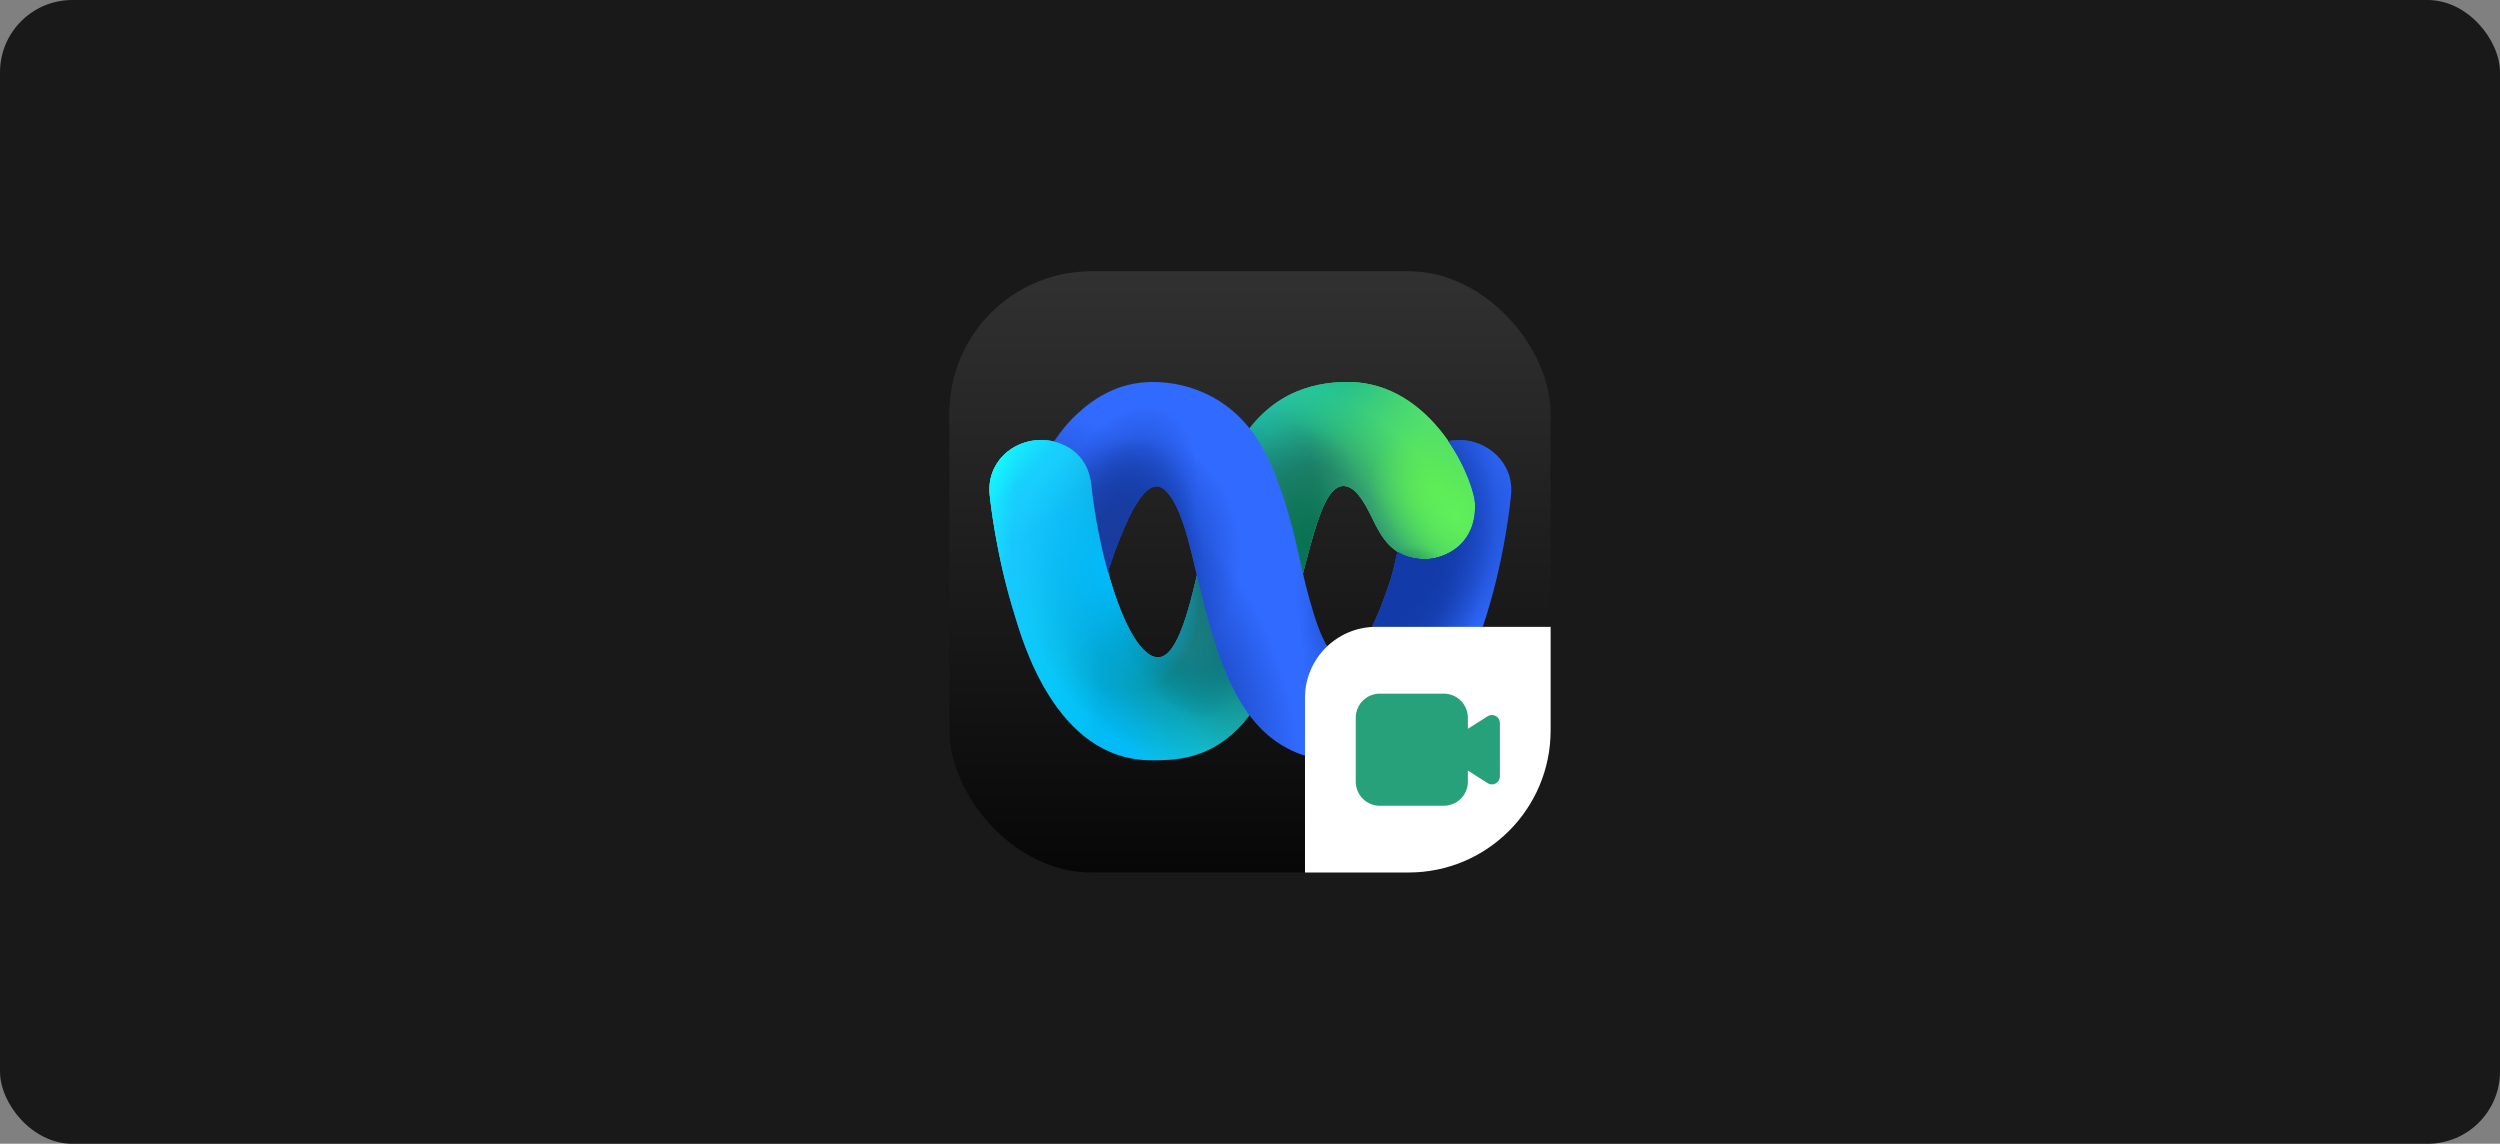 <svg width="553" height="253" viewBox="0 0 553 253" fill="none" xmlns="http://www.w3.org/2000/svg">
<rect x="0" y="0" width="553" height="253" fill="#808080" stroke="none"/>
<rect width="553" height="253" rx="16" fill="#191919"/>
<g clip-path="url(#clip0_713_4187)">
<rect x="210" y="60" width="133" height="133" rx="31.425" fill="url(#paint0_linear_713_4187)"/>
<g clip-path="url(#clip1_713_4187)">
<path d="M254.682 168.176C233.309 168.176 226.034 141.145 224.404 135.887C220.311 122.683 219.066 110.789 218.935 109.54C218.175 102.338 223.951 97.326 230.291 97.326C235.092 97.326 240.663 100.199 241.401 107.171C241.529 108.344 242.505 118.458 245.957 129.478C249.56 140.979 253.383 145.402 256.135 145.402C260.58 145.402 263.292 133.985 265.69 123.114C267.456 115.105 269.366 107.034 273.135 99.865C279.694 87.394 289.604 84.492 298.166 84.492C316.94 84.492 326.335 106.243 326.335 111.878C326.335 121.296 318.654 123.698 315.325 123.698C308.044 123.698 305.575 118.819 303.498 114.543C301.629 110.695 299.677 107.496 297.154 107.496C296.324 107.496 295.556 107.916 294.845 108.639C288.573 115.014 286.47 148.363 273.93 161.11C266.977 168.176 259.413 168.176 254.682 168.176Z" fill="url(#paint1_linear_713_4187)"/>
<path d="M254.682 168.176C233.309 168.176 226.034 141.145 224.404 135.887C220.311 122.683 219.066 110.789 218.935 109.54C218.175 102.338 223.951 97.326 230.291 97.326C235.092 97.326 240.663 100.199 241.401 107.171C241.529 108.344 242.505 118.458 245.957 129.478C249.56 140.979 253.383 145.402 256.135 145.402C260.58 145.402 263.292 133.985 265.69 123.114C267.456 115.105 269.366 107.034 273.135 99.865C279.694 87.394 289.604 84.492 298.166 84.492C316.94 84.492 326.335 106.243 326.335 111.878C326.335 121.296 318.654 123.698 315.325 123.698C308.044 123.698 305.575 118.819 303.498 114.543C301.629 110.695 299.677 107.496 297.154 107.496C296.324 107.496 295.556 107.916 294.845 108.639C288.573 115.014 286.47 148.363 273.93 161.11C266.977 168.176 259.413 168.176 254.682 168.176Z" fill="url(#paint2_radial_713_4187)"/>
<path d="M254.682 168.176C233.309 168.176 226.034 141.145 224.404 135.887C220.311 122.683 219.066 110.789 218.935 109.54C218.175 102.338 223.951 97.326 230.291 97.326C235.092 97.326 240.663 100.199 241.401 107.171C241.529 108.344 242.505 118.458 245.957 129.478C249.56 140.979 253.383 145.402 256.135 145.402C260.58 145.402 263.292 133.985 265.69 123.114C267.456 115.105 269.366 107.034 273.135 99.865C279.694 87.394 289.604 84.492 298.166 84.492C316.94 84.492 326.335 106.243 326.335 111.878C326.335 121.296 318.654 123.698 315.325 123.698C308.044 123.698 305.575 118.819 303.498 114.543C301.629 110.695 299.677 107.496 297.154 107.496C296.324 107.496 295.556 107.916 294.845 108.639C288.573 115.014 286.47 148.363 273.93 161.11C266.977 168.176 259.413 168.176 254.682 168.176Z" fill="url(#paint3_radial_713_4187)"/>
<path d="M254.682 168.176C233.309 168.176 226.034 141.145 224.404 135.887C220.311 122.683 219.066 110.789 218.935 109.54C218.175 102.338 223.951 97.326 230.291 97.326C235.092 97.326 240.663 100.199 241.401 107.171C241.529 108.344 242.505 118.458 245.957 129.478C249.56 140.979 253.383 145.402 256.135 145.402C260.58 145.402 263.292 133.985 265.69 123.114C267.456 115.105 269.366 107.034 273.135 99.865C279.694 87.394 289.604 84.492 298.166 84.492C316.94 84.492 326.335 106.243 326.335 111.878C326.335 121.296 318.654 123.698 315.325 123.698C308.044 123.698 305.575 118.819 303.498 114.543C301.629 110.695 299.677 107.496 297.154 107.496C296.324 107.496 295.556 107.916 294.845 108.639C288.573 115.014 286.47 148.363 273.93 161.11C266.977 168.176 259.413 168.176 254.682 168.176Z" fill="url(#paint4_radial_713_4187)"/>
<path d="M254.682 168.176C233.309 168.176 226.034 141.145 224.404 135.887C220.311 122.683 219.066 110.789 218.935 109.54C218.175 102.338 223.951 97.326 230.291 97.326C235.092 97.326 240.663 100.199 241.401 107.171C241.529 108.344 242.505 118.458 245.957 129.478C249.56 140.979 253.383 145.402 256.135 145.402C260.58 145.402 263.292 133.985 265.69 123.114C267.456 115.105 269.366 107.034 273.135 99.865C279.694 87.394 289.604 84.492 298.166 84.492C316.94 84.492 326.335 106.243 326.335 111.878C326.335 121.296 318.654 123.698 315.325 123.698C308.044 123.698 305.575 118.819 303.498 114.543C301.629 110.695 299.677 107.496 297.154 107.496C296.324 107.496 295.556 107.916 294.845 108.639C288.573 115.014 286.47 148.363 273.93 161.11C266.977 168.176 259.413 168.176 254.682 168.176Z" fill="url(#paint5_radial_713_4187)"/>
<path d="M254.682 168.176C233.309 168.176 226.034 141.145 224.404 135.887C220.311 122.683 219.066 110.789 218.935 109.54C218.175 102.338 223.951 97.326 230.291 97.326C235.092 97.326 240.663 100.199 241.401 107.171C241.529 108.344 242.505 118.458 245.957 129.478C249.56 140.979 253.383 145.402 256.135 145.402C260.58 145.402 263.292 133.985 265.69 123.114C267.456 115.105 269.366 107.034 273.135 99.865C279.694 87.394 289.604 84.492 298.166 84.492C316.94 84.492 326.335 106.243 326.335 111.878C326.335 121.296 318.654 123.698 315.325 123.698C308.044 123.698 305.575 118.819 303.498 114.543C301.629 110.695 299.677 107.496 297.154 107.496C296.324 107.496 295.556 107.916 294.845 108.639C288.573 115.014 286.47 148.363 273.93 161.11C266.977 168.176 259.413 168.176 254.682 168.176Z" fill="url(#paint6_radial_713_4187)"/>
<path d="M254.682 168.176C233.309 168.176 226.034 141.145 224.404 135.887C220.311 122.683 219.066 110.789 218.935 109.54C218.175 102.338 223.951 97.326 230.291 97.326C235.092 97.326 240.663 100.199 241.401 107.171C241.529 108.344 242.505 118.458 245.957 129.478C249.56 140.979 253.383 145.402 256.135 145.402C260.58 145.402 263.292 133.985 265.69 123.114C267.456 115.105 269.366 107.034 273.135 99.865C279.694 87.394 289.604 84.492 298.166 84.492C316.94 84.492 326.335 106.243 326.335 111.878C326.335 121.296 318.654 123.698 315.325 123.698C308.044 123.698 305.575 118.819 303.498 114.543C301.629 110.695 299.677 107.496 297.154 107.496C296.324 107.496 295.556 107.916 294.845 108.639C288.573 115.014 286.47 148.363 273.93 161.11C266.977 168.176 259.413 168.176 254.682 168.176Z" fill="url(#paint7_radial_713_4187)"/>
<path d="M254.682 168.176C233.309 168.176 226.034 141.145 224.404 135.887C220.311 122.683 219.066 110.789 218.935 109.54C218.175 102.338 223.951 97.326 230.291 97.326C235.092 97.326 240.663 100.199 241.401 107.171C241.529 108.344 242.505 118.458 245.957 129.478C249.56 140.979 253.383 145.402 256.135 145.402C260.58 145.402 263.292 133.985 265.69 123.114C267.456 115.105 269.366 107.034 273.135 99.865C279.694 87.394 289.604 84.492 298.166 84.492C316.94 84.492 326.335 106.243 326.335 111.878C326.335 121.296 318.654 123.698 315.325 123.698C308.044 123.698 305.575 118.819 303.498 114.543C301.629 110.695 299.677 107.496 297.154 107.496C296.324 107.496 295.556 107.916 294.845 108.639C288.573 115.014 286.47 148.363 273.93 161.11C266.977 168.176 259.413 168.176 254.682 168.176Z" fill="url(#paint8_linear_713_4187)"/>
<path d="M254.682 168.176C233.309 168.176 226.034 141.145 224.404 135.887C220.311 122.683 219.066 110.789 218.935 109.54C218.175 102.338 223.951 97.326 230.291 97.326C235.092 97.326 240.663 100.199 241.401 107.171C241.529 108.344 242.505 118.458 245.957 129.478C249.56 140.979 253.383 145.402 256.135 145.402C260.58 145.402 263.292 133.985 265.69 123.114C267.456 115.105 269.366 107.034 273.135 99.865C279.694 87.394 289.604 84.492 298.166 84.492C316.94 84.492 326.335 106.243 326.335 111.878C326.335 121.296 318.654 123.698 315.325 123.698C308.044 123.698 305.575 118.819 303.498 114.543C301.629 110.695 299.677 107.496 297.154 107.496C296.324 107.496 295.556 107.916 294.845 108.639C288.573 115.014 286.47 148.363 273.93 161.11C266.977 168.176 259.413 168.176 254.682 168.176Z" fill="url(#paint9_radial_713_4187)"/>
<path d="M298.167 84.492C289.606 84.492 279.695 87.394 273.137 99.865C269.367 107.034 267.458 115.105 265.691 123.114C265.11 125.75 264.51 128.417 263.872 130.946V167.183C267.111 166.267 270.592 164.503 273.931 161.11C286.471 148.363 288.575 115.014 294.847 108.639C295.557 107.916 296.326 107.496 297.155 107.496C299.678 107.496 301.63 110.695 303.499 114.543C305.577 118.819 308.045 123.698 315.327 123.698C318.656 123.698 326.337 121.296 326.337 111.878C326.337 106.243 316.941 84.492 298.167 84.492Z" fill="url(#paint10_radial_713_4187)"/>
<path d="M254.682 168.176C233.309 168.176 226.034 141.145 224.404 135.887C220.311 122.683 219.066 110.789 218.935 109.54C218.175 102.338 223.951 97.326 230.291 97.326C235.092 97.326 240.663 100.199 241.401 107.171C241.529 108.344 242.505 118.458 245.957 129.478C249.56 140.979 253.383 145.402 256.135 145.402C260.58 145.402 263.292 133.985 265.69 123.114C267.456 115.105 269.366 107.034 273.135 99.865C279.694 87.394 289.604 84.492 298.166 84.492C316.94 84.492 326.335 106.243 326.335 111.878C326.335 121.296 318.654 123.698 315.325 123.698C308.044 123.698 305.575 118.819 303.498 114.543C301.629 110.695 299.677 107.496 297.154 107.496C296.324 107.496 295.556 107.916 294.845 108.639C288.573 115.014 286.47 148.363 273.93 161.11C266.977 168.176 259.413 168.176 254.682 168.176Z" fill="url(#paint11_radial_713_4187)"/>
<path d="M254.682 168.176C233.309 168.176 226.034 141.145 224.404 135.887C220.311 122.683 219.066 110.789 218.935 109.54C218.175 102.338 223.951 97.326 230.291 97.326C235.092 97.326 240.663 100.199 241.401 107.171C241.529 108.344 242.505 118.458 245.957 129.478C249.56 140.979 253.383 145.402 256.135 145.402C260.58 145.402 263.292 133.985 265.69 123.114C267.456 115.105 269.366 107.034 273.135 99.865C279.694 87.394 289.604 84.492 298.166 84.492C316.94 84.492 326.335 106.243 326.335 111.878C326.335 121.296 318.654 123.698 315.325 123.698C308.044 123.698 305.575 118.819 303.498 114.543C301.629 110.695 299.677 107.496 297.154 107.496C296.324 107.496 295.556 107.916 294.845 108.639C288.573 115.014 286.47 148.363 273.93 161.11C266.977 168.176 259.413 168.176 254.682 168.176Z" fill="url(#paint12_radial_713_4187)"/>
<path d="M254.682 168.176C233.309 168.176 226.034 141.145 224.404 135.887C220.311 122.683 219.066 110.789 218.935 109.54C218.175 102.338 223.951 97.326 230.291 97.326C235.092 97.326 240.663 100.199 241.401 107.171C241.529 108.344 242.505 118.458 245.957 129.478C249.56 140.979 253.383 145.402 256.135 145.402C260.58 145.402 263.292 133.985 265.69 123.114C267.456 115.105 269.366 107.034 273.135 99.865C279.694 87.394 289.604 84.492 298.166 84.492C316.94 84.492 326.335 106.243 326.335 111.878C326.335 121.296 318.654 123.698 315.325 123.698C308.044 123.698 305.575 118.819 303.498 114.543C301.629 110.695 299.677 107.496 297.154 107.496C296.324 107.496 295.556 107.916 294.845 108.639C288.573 115.014 286.47 148.363 273.93 161.11C266.977 168.176 259.413 168.176 254.682 168.176Z" fill="url(#paint13_radial_713_4187)"/>
<path d="M254.682 168.176C233.309 168.176 226.034 141.145 224.404 135.887C220.311 122.683 219.066 110.789 218.935 109.54C218.175 102.338 223.951 97.326 230.291 97.326C235.092 97.326 240.663 100.199 241.401 107.171C241.529 108.344 242.505 118.458 245.957 129.478C249.56 140.979 253.383 145.402 256.135 145.402C260.58 145.402 263.292 133.985 265.69 123.114C267.456 115.105 269.366 107.034 273.135 99.865C279.694 87.394 289.604 84.492 298.166 84.492C316.94 84.492 326.335 106.243 326.335 111.878C326.335 121.296 318.654 123.698 315.325 123.698C308.044 123.698 305.575 118.819 303.498 114.543C301.629 110.695 299.677 107.496 297.154 107.496C296.324 107.496 295.556 107.916 294.845 108.639C288.573 115.014 286.47 148.363 273.93 161.11C266.977 168.176 259.413 168.176 254.682 168.176Z" fill="url(#paint14_radial_713_4187)"/>
<path d="M254.682 168.176C233.309 168.176 226.034 141.145 224.404 135.887C220.311 122.683 219.066 110.789 218.935 109.54C218.175 102.338 223.951 97.326 230.291 97.326C235.092 97.326 240.663 100.199 241.401 107.171C241.529 108.344 242.505 118.458 245.957 129.478C249.56 140.979 253.383 145.402 256.135 145.402C260.58 145.402 263.292 133.985 265.69 123.114C267.456 115.105 269.366 107.034 273.135 99.865C279.694 87.394 289.604 84.492 298.166 84.492C316.94 84.492 326.335 106.243 326.335 111.878C326.335 121.296 318.654 123.698 315.325 123.698C308.044 123.698 305.575 118.819 303.498 114.543C301.629 110.695 299.677 107.496 297.154 107.496C296.324 107.496 295.556 107.916 294.845 108.639C288.573 115.014 286.47 148.363 273.93 161.11C266.977 168.176 259.413 168.176 254.682 168.176Z" fill="url(#paint15_radial_713_4187)"/>
<path d="M322.874 97.326C322.028 97.326 321.176 97.406 320.342 97.57C324.31 103.292 326.296 109.287 326.296 111.877C326.296 121.295 318.614 123.697 315.285 123.697C312.687 123.697 310.702 123.076 309.129 122.083C309.114 122.142 309.1 122.2 309.085 122.259C308.617 124.128 308.248 126.174 307.609 128.165C306.38 131.992 304.722 136.365 302.951 139.748C301.043 143.395 299.154 145.529 296.902 145.417C294.341 145.29 292.264 141.989 289.683 132.659C288.851 129.651 288.08 126.353 287.366 123.114C285.595 115.081 283.42 107.004 279.702 99.865C273.629 88.207 263.27 84.492 254.999 84.492C247.329 84.492 241.599 88.123 237.097 92.698C235.853 93.963 234.494 95.666 233.129 97.668C237.056 98.614 240.768 101.569 241.361 107.171C241.478 108.238 242.297 116.721 245.05 126.55C245.84 124.086 246.992 120.436 249.667 114.543C250.978 111.843 252.162 110.064 253.229 108.979C254.209 107.983 255.09 107.572 255.884 107.572C256.741 107.572 259.664 108.356 262.51 118.344C266.04 130.729 268.667 150.44 278.675 160.905C283.09 165.522 289.267 168.509 297.829 168.509C305.341 168.509 311.604 165.2 316.069 160.598C323.412 153.03 327.435 140.517 328.87 135.887C332.953 122.714 334.097 110.801 334.23 109.54C334.99 102.338 328.923 97.326 322.874 97.326Z" fill="#316AFF"/>
<path d="M322.874 97.326C322.028 97.326 321.176 97.406 320.342 97.57C324.31 103.292 326.296 109.287 326.296 111.877C326.296 121.295 318.614 123.697 315.285 123.697C312.687 123.697 310.702 123.076 309.129 122.083C309.114 122.142 309.1 122.2 309.085 122.259C308.617 124.128 308.248 126.174 307.609 128.165C306.38 131.992 304.722 136.365 302.951 139.748C301.043 143.395 299.154 145.529 296.902 145.417C294.341 145.29 292.264 141.989 289.683 132.659C288.851 129.651 288.08 126.353 287.366 123.114C285.595 115.081 283.42 107.004 279.702 99.865C273.629 88.207 263.27 84.492 254.999 84.492C247.329 84.492 241.599 88.123 237.097 92.698C235.853 93.963 234.494 95.666 233.129 97.668C237.056 98.614 240.768 101.569 241.361 107.171C241.478 108.238 242.297 116.721 245.05 126.55C245.84 124.086 246.992 120.436 249.667 114.543C250.978 111.843 252.162 110.064 253.229 108.979C254.209 107.983 255.09 107.572 255.884 107.572C256.741 107.572 259.664 108.356 262.51 118.344C266.04 130.729 268.667 150.44 278.675 160.905C283.09 165.522 289.267 168.509 297.829 168.509C305.341 168.509 311.604 165.2 316.069 160.598C323.412 153.03 327.435 140.517 328.87 135.887C332.953 122.714 334.097 110.801 334.23 109.54C334.99 102.338 328.923 97.326 322.874 97.326Z" fill="url(#paint16_radial_713_4187)"/>
<path d="M322.874 97.326C322.028 97.326 321.176 97.406 320.342 97.57C324.31 103.292 326.296 109.287 326.296 111.877C326.296 121.295 318.614 123.697 315.285 123.697C312.687 123.697 310.702 123.076 309.129 122.083C309.114 122.142 309.1 122.2 309.085 122.259C308.617 124.128 308.248 126.174 307.609 128.165C306.38 131.992 304.722 136.365 302.951 139.748C301.043 143.395 299.154 145.529 296.902 145.417C294.341 145.29 292.264 141.989 289.683 132.659C288.851 129.651 288.08 126.353 287.366 123.114C285.595 115.081 283.42 107.004 279.702 99.865C273.629 88.207 263.27 84.492 254.999 84.492C247.329 84.492 241.599 88.123 237.097 92.698C235.853 93.963 234.494 95.666 233.129 97.668C237.056 98.614 240.768 101.569 241.361 107.171C241.478 108.238 242.297 116.721 245.05 126.55C245.84 124.086 246.992 120.436 249.667 114.543C250.978 111.843 252.162 110.064 253.229 108.979C254.209 107.983 255.09 107.572 255.884 107.572C256.741 107.572 259.664 108.356 262.51 118.344C266.04 130.729 268.667 150.44 278.675 160.905C283.09 165.522 289.267 168.509 297.829 168.509C305.341 168.509 311.604 165.2 316.069 160.598C323.412 153.03 327.435 140.517 328.87 135.887C332.953 122.714 334.097 110.801 334.23 109.54C334.99 102.338 328.923 97.326 322.874 97.326Z" fill="url(#paint17_radial_713_4187)"/>
<path d="M322.874 97.326C322.028 97.326 321.176 97.406 320.342 97.57C324.31 103.292 326.296 109.287 326.296 111.877C326.296 121.295 318.614 123.697 315.285 123.697C312.687 123.697 310.702 123.076 309.129 122.083C309.114 122.142 309.1 122.2 309.085 122.259C308.617 124.128 308.248 126.174 307.609 128.165C306.38 131.992 304.722 136.365 302.951 139.748C301.043 143.395 299.154 145.529 296.902 145.417C294.341 145.29 292.264 141.989 289.683 132.659C288.851 129.651 288.08 126.353 287.366 123.114C285.595 115.081 283.42 107.004 279.702 99.865C273.629 88.207 263.27 84.492 254.999 84.492C247.329 84.492 241.599 88.123 237.097 92.698C235.853 93.963 234.494 95.666 233.129 97.668C237.056 98.614 240.768 101.569 241.361 107.171C241.478 108.238 242.297 116.721 245.05 126.55C245.84 124.086 246.992 120.436 249.667 114.543C250.978 111.843 252.162 110.064 253.229 108.979C254.209 107.983 255.09 107.572 255.884 107.572C256.741 107.572 259.664 108.356 262.51 118.344C266.04 130.729 268.667 150.44 278.675 160.905C283.09 165.522 289.267 168.509 297.829 168.509C305.341 168.509 311.604 165.2 316.069 160.598C323.412 153.03 327.435 140.517 328.87 135.887C332.953 122.714 334.097 110.801 334.23 109.54C334.99 102.338 328.923 97.326 322.874 97.326Z" fill="url(#paint18_radial_713_4187)"/>
<path d="M322.874 97.326C322.028 97.326 321.176 97.406 320.342 97.57C324.31 103.292 326.296 109.287 326.296 111.877C326.296 121.295 318.614 123.697 315.285 123.697C312.687 123.697 310.702 123.076 309.129 122.083C309.114 122.142 309.1 122.2 309.085 122.259C308.617 124.128 308.248 126.174 307.609 128.165C306.38 131.992 304.722 136.365 302.951 139.748C301.043 143.395 299.154 145.529 296.902 145.417C294.341 145.29 292.264 141.989 289.683 132.659C288.851 129.651 288.08 126.353 287.366 123.114C285.595 115.081 283.42 107.004 279.702 99.865C273.629 88.207 263.27 84.492 254.999 84.492C247.329 84.492 241.599 88.123 237.097 92.698C235.853 93.963 234.494 95.666 233.129 97.668C237.056 98.614 240.768 101.569 241.361 107.171C241.478 108.238 242.297 116.721 245.05 126.55C245.84 124.086 246.992 120.436 249.667 114.543C250.978 111.843 252.162 110.064 253.229 108.979C254.209 107.983 255.09 107.572 255.884 107.572C256.741 107.572 259.664 108.356 262.51 118.344C266.04 130.729 268.667 150.44 278.675 160.905C283.09 165.522 289.267 168.509 297.829 168.509C305.341 168.509 311.604 165.2 316.069 160.598C323.412 153.03 327.435 140.517 328.87 135.887C332.953 122.714 334.097 110.801 334.23 109.54C334.99 102.338 328.923 97.326 322.874 97.326Z" fill="url(#paint19_radial_713_4187)"/>
<path d="M322.874 97.326C322.028 97.326 321.176 97.406 320.342 97.57C324.31 103.292 326.296 109.287 326.296 111.877C326.296 121.295 318.614 123.697 315.285 123.697C312.687 123.697 310.702 123.076 309.129 122.083C309.114 122.142 309.1 122.2 309.085 122.259C308.617 124.128 308.248 126.174 307.609 128.165C306.38 131.992 304.722 136.365 302.951 139.748C301.043 143.395 299.154 145.529 296.902 145.417C294.341 145.29 292.264 141.989 289.683 132.659C288.851 129.651 288.08 126.353 287.366 123.114C285.595 115.081 283.42 107.004 279.702 99.865C273.629 88.207 263.27 84.492 254.999 84.492C247.329 84.492 241.599 88.123 237.097 92.698C235.853 93.963 234.494 95.666 233.129 97.668C237.056 98.614 240.768 101.569 241.361 107.171C241.478 108.238 242.297 116.721 245.05 126.55C245.84 124.086 246.992 120.436 249.667 114.543C250.978 111.843 252.162 110.064 253.229 108.979C254.209 107.983 255.09 107.572 255.884 107.572C256.741 107.572 259.664 108.356 262.51 118.344C266.04 130.729 268.667 150.44 278.675 160.905C283.09 165.522 289.267 168.509 297.829 168.509C305.341 168.509 311.604 165.2 316.069 160.598C323.412 153.03 327.435 140.517 328.87 135.887C332.953 122.714 334.097 110.801 334.23 109.54C334.99 102.338 328.923 97.326 322.874 97.326Z" fill="url(#paint20_radial_713_4187)"/>
<path d="M322.874 97.326C322.028 97.326 321.176 97.406 320.342 97.57C324.31 103.292 326.296 109.287 326.296 111.877C326.296 121.295 318.614 123.697 315.285 123.697C312.687 123.697 310.702 123.076 309.129 122.083C309.114 122.142 309.1 122.2 309.085 122.259C308.617 124.128 308.248 126.174 307.609 128.165C306.38 131.992 304.722 136.365 302.951 139.748C301.043 143.395 299.154 145.529 296.902 145.417C294.341 145.29 292.264 141.989 289.683 132.659C288.851 129.651 288.08 126.353 287.366 123.114C285.595 115.081 283.42 107.004 279.702 99.865C273.629 88.207 263.27 84.492 254.999 84.492C247.329 84.492 241.599 88.123 237.097 92.698C235.853 93.963 234.494 95.666 233.129 97.668C237.056 98.614 240.768 101.569 241.361 107.171C241.478 108.238 242.297 116.721 245.05 126.55C245.84 124.086 246.992 120.436 249.667 114.543C250.978 111.843 252.162 110.064 253.229 108.979C254.209 107.983 255.09 107.572 255.884 107.572C256.741 107.572 259.664 108.356 262.51 118.344C266.04 130.729 268.667 150.44 278.675 160.905C283.09 165.522 289.267 168.509 297.829 168.509C305.341 168.509 311.604 165.2 316.069 160.598C323.412 153.03 327.435 140.517 328.87 135.887C332.953 122.714 334.097 110.801 334.23 109.54C334.99 102.338 328.923 97.326 322.874 97.326Z" fill="url(#paint21_radial_713_4187)"/>
<path d="M322.874 97.326C322.028 97.326 321.176 97.406 320.342 97.57C324.31 103.292 326.296 109.287 326.296 111.877C326.296 121.295 318.614 123.697 315.285 123.697C312.687 123.697 310.702 123.076 309.129 122.083C309.114 122.142 309.1 122.2 309.085 122.259C308.617 124.128 308.248 126.174 307.609 128.165C306.38 131.992 304.722 136.365 302.951 139.748C301.043 143.395 299.154 145.529 296.902 145.417C294.341 145.29 292.264 141.989 289.683 132.659C288.851 129.651 288.08 126.353 287.366 123.114C285.595 115.081 283.42 107.004 279.702 99.865C273.629 88.207 263.27 84.492 254.999 84.492C247.329 84.492 241.599 88.123 237.097 92.698C235.853 93.963 234.494 95.666 233.129 97.668C237.056 98.614 240.768 101.569 241.361 107.171C241.478 108.238 242.297 116.721 245.05 126.55C245.84 124.086 246.992 120.436 249.667 114.543C250.978 111.843 252.162 110.064 253.229 108.979C254.209 107.983 255.09 107.572 255.884 107.572C256.741 107.572 259.664 108.356 262.51 118.344C266.04 130.729 268.667 150.44 278.675 160.905C283.09 165.522 289.267 168.509 297.829 168.509C305.341 168.509 311.604 165.2 316.069 160.598C323.412 153.03 327.435 140.517 328.87 135.887C332.953 122.714 334.097 110.801 334.23 109.54C334.99 102.338 328.923 97.326 322.874 97.326Z" fill="url(#paint22_radial_713_4187)"/>
<path d="M322.874 97.326C322.028 97.326 321.176 97.406 320.342 97.57C324.31 103.292 326.296 109.287 326.296 111.877C326.296 121.295 318.614 123.697 315.285 123.697C312.687 123.697 310.702 123.076 309.129 122.083C309.114 122.142 309.1 122.2 309.085 122.259C308.617 124.128 308.248 126.174 307.609 128.165C306.38 131.992 304.722 136.365 302.951 139.748C301.043 143.395 299.154 145.529 296.902 145.417C294.341 145.29 292.264 141.989 289.683 132.659C288.851 129.651 288.08 126.353 287.366 123.114C285.595 115.081 283.42 107.004 279.702 99.865C273.629 88.207 263.27 84.492 254.999 84.492C247.329 84.492 241.599 88.123 237.097 92.698C235.853 93.963 234.494 95.666 233.129 97.668C237.056 98.614 240.768 101.569 241.361 107.171C241.478 108.238 242.297 116.721 245.05 126.55C245.84 124.086 246.992 120.436 249.667 114.543C250.978 111.843 252.162 110.064 253.229 108.979C254.209 107.983 255.09 107.572 255.884 107.572C256.741 107.572 259.664 108.356 262.51 118.344C266.04 130.729 268.667 150.44 278.675 160.905C283.09 165.522 289.267 168.509 297.829 168.509C305.341 168.509 311.604 165.2 316.069 160.598C323.412 153.03 327.435 140.517 328.87 135.887C332.953 122.714 334.097 110.801 334.23 109.54C334.99 102.338 328.923 97.326 322.874 97.326Z" fill="url(#paint23_radial_713_4187)"/>
<path d="M322.874 97.326C322.028 97.326 321.176 97.406 320.342 97.57C324.31 103.292 326.296 109.287 326.296 111.877C326.296 121.295 318.614 123.697 315.285 123.697C312.687 123.697 310.702 123.076 309.129 122.083C309.114 122.142 309.1 122.2 309.085 122.259C308.617 124.128 308.248 126.174 307.609 128.165C306.38 131.992 304.722 136.365 302.951 139.748C301.043 143.395 299.154 145.529 296.902 145.417C294.341 145.29 292.264 141.989 289.683 132.659C288.851 129.651 288.08 126.353 287.366 123.114C285.595 115.081 283.42 107.004 279.702 99.865C273.629 88.207 263.27 84.492 254.999 84.492C247.329 84.492 241.599 88.123 237.097 92.698C235.853 93.963 234.494 95.666 233.129 97.668C237.056 98.614 240.768 101.569 241.361 107.171C241.478 108.238 242.297 116.721 245.05 126.55C245.84 124.086 246.992 120.436 249.667 114.543C250.978 111.843 252.162 110.064 253.229 108.979C254.209 107.983 255.09 107.572 255.884 107.572C256.741 107.572 259.664 108.356 262.51 118.344C266.04 130.729 268.667 150.44 278.675 160.905C283.09 165.522 289.267 168.509 297.829 168.509C305.341 168.509 311.604 165.2 316.069 160.598C323.412 153.03 327.435 140.517 328.87 135.887C332.953 122.714 334.097 110.801 334.23 109.54C334.99 102.338 328.923 97.326 322.874 97.326Z" fill="url(#paint24_radial_713_4187)"/>
<path d="M322.874 97.326C322.028 97.326 321.176 97.406 320.342 97.57C324.31 103.292 326.296 109.287 326.296 111.877C326.296 121.295 318.614 123.697 315.285 123.697C312.687 123.697 310.702 123.076 309.129 122.083C309.114 122.142 309.1 122.2 309.085 122.259C308.617 124.128 308.248 126.174 307.609 128.165C306.38 131.992 304.722 136.365 302.951 139.748C301.043 143.395 299.154 145.529 296.902 145.417C294.341 145.29 292.264 141.989 289.683 132.659C288.851 129.651 288.08 126.353 287.366 123.114C285.595 115.081 283.42 107.004 279.702 99.865C273.629 88.207 263.27 84.492 254.999 84.492C247.329 84.492 241.599 88.123 237.097 92.698C235.853 93.963 234.494 95.666 233.129 97.668C237.056 98.614 240.768 101.569 241.361 107.171C241.478 108.238 242.297 116.721 245.05 126.55C245.84 124.086 246.992 120.436 249.667 114.543C250.978 111.843 252.162 110.064 253.229 108.979C254.209 107.983 255.09 107.572 255.884 107.572C256.741 107.572 259.664 108.356 262.51 118.344C266.04 130.729 268.667 150.44 278.675 160.905C283.09 165.522 289.267 168.509 297.829 168.509C305.341 168.509 311.604 165.2 316.069 160.598C323.412 153.03 327.435 140.517 328.87 135.887C332.953 122.714 334.097 110.801 334.23 109.54C334.99 102.338 328.923 97.326 322.874 97.326Z" fill="url(#paint25_radial_713_4187)"/>
<path d="M254.682 168.176C233.309 168.176 226.034 141.145 224.404 135.887C220.311 122.683 219.066 110.789 218.935 109.54C218.175 102.338 223.951 97.326 230.291 97.326C235.092 97.326 240.663 100.199 241.401 107.171C241.529 108.344 242.505 118.458 245.957 129.478C249.56 140.979 253.383 145.402 256.135 145.402C260.58 145.402 263.292 133.985 265.69 123.114C267.456 115.105 269.366 107.034 273.135 99.865C279.694 87.394 289.604 84.492 298.166 84.492C316.94 84.492 326.335 106.243 326.335 111.878C326.335 121.296 318.654 123.698 315.325 123.698C308.044 123.698 305.575 118.819 303.498 114.543C301.629 110.695 299.677 107.496 297.154 107.496C296.324 107.496 295.556 107.916 294.845 108.639C288.573 115.014 286.47 148.363 273.93 161.11C266.977 168.176 259.413 168.176 254.682 168.176Z" fill="url(#paint26_linear_713_4187)"/>
<path d="M254.682 168.176C233.309 168.176 226.034 141.145 224.404 135.887C220.311 122.683 219.066 110.789 218.935 109.54C218.175 102.338 223.951 97.326 230.291 97.326C235.092 97.326 240.663 100.199 241.401 107.171C241.529 108.344 242.505 118.458 245.957 129.478C249.56 140.979 253.383 145.402 256.135 145.402C260.58 145.402 263.292 133.985 265.69 123.114C267.456 115.105 269.366 107.034 273.135 99.865C279.694 87.394 289.604 84.492 298.166 84.492C316.94 84.492 326.335 106.243 326.335 111.878C326.335 121.296 318.654 123.698 315.325 123.698C308.044 123.698 305.575 118.819 303.498 114.543C301.629 110.695 299.677 107.496 297.154 107.496C296.324 107.496 295.556 107.916 294.845 108.639C288.573 115.014 286.47 148.363 273.93 161.11C266.977 168.176 259.413 168.176 254.682 168.176Z" fill="url(#paint27_radial_713_4187)"/>
<path d="M254.682 168.176C233.309 168.176 226.034 141.145 224.404 135.887C220.311 122.683 219.066 110.789 218.935 109.54C218.175 102.338 223.951 97.326 230.291 97.326C235.092 97.326 240.663 100.199 241.401 107.171C241.529 108.344 242.505 118.458 245.957 129.478C249.56 140.979 253.383 145.402 256.135 145.402C260.58 145.402 263.292 133.985 265.69 123.114C267.456 115.105 269.366 107.034 273.135 99.865C279.694 87.394 289.604 84.492 298.166 84.492C316.94 84.492 326.335 106.243 326.335 111.878C326.335 121.296 318.654 123.698 315.325 123.698C308.044 123.698 305.575 118.819 303.498 114.543C301.629 110.695 299.677 107.496 297.154 107.496C296.324 107.496 295.556 107.916 294.845 108.639C288.573 115.014 286.47 148.363 273.93 161.11C266.977 168.176 259.413 168.176 254.682 168.176Z" fill="url(#paint28_linear_713_4187)"/>
<path d="M254.682 168.176C233.309 168.176 226.034 141.145 224.404 135.887C220.311 122.683 219.066 110.789 218.935 109.54C218.175 102.338 223.951 97.326 230.291 97.326C235.092 97.326 240.663 100.199 241.401 107.171C241.529 108.344 242.505 118.458 245.957 129.478C249.56 140.979 253.383 145.402 256.135 145.402C260.58 145.402 263.292 133.985 265.69 123.114C267.456 115.105 269.366 107.034 273.135 99.865C279.694 87.394 289.604 84.492 298.166 84.492C316.94 84.492 326.335 106.243 326.335 111.878C326.335 121.296 318.654 123.698 315.325 123.698C308.044 123.698 305.575 118.819 303.498 114.543C301.629 110.695 299.677 107.496 297.154 107.496C296.324 107.496 295.556 107.916 294.845 108.639C288.573 115.014 286.47 148.363 273.93 161.11C266.977 168.176 259.413 168.176 254.682 168.176Z" fill="url(#paint29_linear_713_4187)"/>
<path d="M254.682 168.176C233.309 168.176 226.034 141.145 224.404 135.887C220.311 122.683 219.066 110.789 218.935 109.54C218.175 102.338 223.951 97.326 230.291 97.326C235.092 97.326 240.663 100.199 241.401 107.171C241.529 108.344 242.505 118.458 245.957 129.478C249.56 140.979 253.383 145.402 256.135 145.402C260.58 145.402 263.292 133.985 265.69 123.114C267.456 115.105 269.366 107.034 273.135 99.865C279.694 87.394 289.604 84.492 298.166 84.492C316.94 84.492 326.335 106.243 326.335 111.878C326.335 121.296 318.654 123.698 315.325 123.698C308.044 123.698 305.575 118.819 303.498 114.543C301.629 110.695 299.677 107.496 297.154 107.496C296.324 107.496 295.556 107.916 294.845 108.639C288.573 115.014 286.47 148.363 273.93 161.11C266.977 168.176 259.413 168.176 254.682 168.176Z" fill="url(#paint30_radial_713_4187)"/>
</g>
<path d="M288.665 154.377C288.665 145.699 295.699 138.664 304.377 138.664H343V161.574C343 178.93 328.93 193 311.575 193H288.665V154.377Z" fill="white"/>
<path d="M330.935 158.421C330.67 158.257 330.365 158.166 330.053 158.158C329.741 158.149 329.433 158.223 329.158 158.372L324.692 161.212V158.747C324.69 157.338 324.13 155.987 323.133 154.991C322.137 153.995 320.786 153.434 319.377 153.433H305.205C303.796 153.434 302.445 153.995 301.449 154.991C300.453 155.987 299.892 157.338 299.891 158.747V172.919C299.892 174.328 300.453 175.679 301.449 176.675C302.445 177.671 303.796 178.232 305.205 178.233H319.377C320.786 178.232 322.137 177.671 323.133 176.675C324.13 175.679 324.69 174.328 324.692 172.919V170.451L329.211 173.321C329.458 173.445 329.729 173.509 330.005 173.51C330.474 173.509 330.924 173.321 331.256 172.989C331.588 172.657 331.774 172.207 331.775 171.737V159.927C331.777 159.625 331.7 159.328 331.553 159.064C331.406 158.8 331.193 158.579 330.935 158.421Z" fill="#27A17A"/>
</g>
<defs>
<linearGradient id="paint0_linear_713_4187" x1="276.5" y1="60" x2="276.5" y2="193" gradientUnits="userSpaceOnUse">
<stop stop-color="#313131"/>
<stop offset="1" stop-color="#070707"/>
<stop offset="1" stop-color="#020202"/>
</linearGradient>
<linearGradient id="paint1_linear_713_4187" x1="314.641" y1="109.044" x2="239.138" y2="133.806" gradientUnits="userSpaceOnUse">
<stop stop-color="#5CEE64"/>
<stop offset="1" stop-color="#00BBFF"/>
</linearGradient>
<radialGradient id="paint2_radial_713_4187" cx="0" cy="0" r="1" gradientUnits="userSpaceOnUse" gradientTransform="translate(262.802 129.119) rotate(-120.86) scale(49.462 41.523)">
<stop stop-color="#007383"/>
<stop offset="0.408" stop-color="#00717E" stop-opacity="0.75"/>
<stop offset="0.874" stop-color="#007281" stop-opacity="0"/>
</radialGradient>
<radialGradient id="paint3_radial_713_4187" cx="0" cy="0" r="1" gradientUnits="userSpaceOnUse" gradientTransform="translate(295.3 119.915) rotate(-126.734) scale(40.339 26.505)">
<stop stop-color="#218970"/>
<stop offset="0.46" stop-color="#267E6A"/>
<stop offset="1" stop-color="#026C51" stop-opacity="0"/>
</radialGradient>
<radialGradient id="paint4_radial_713_4187" cx="0" cy="0" r="1" gradientUnits="userSpaceOnUse" gradientTransform="translate(259.953 131.455) rotate(-107.468) scale(32.853 17.116)">
<stop stop-color="#178697"/>
<stop offset="0.408" stop-color="#17838F" stop-opacity="0.79"/>
<stop offset="0.874" stop-color="#007281" stop-opacity="0"/>
</radialGradient>
<radialGradient id="paint5_radial_713_4187" cx="0" cy="0" r="1" gradientUnits="userSpaceOnUse" gradientTransform="translate(274.56 131.28) rotate(-120.86) scale(83.43 25.735)">
<stop stop-color="#25342F" stop-opacity="0.3"/>
<stop offset="1" stop-color="#25342F" stop-opacity="0"/>
</radialGradient>
<radialGradient id="paint6_radial_713_4187" cx="0" cy="0" r="1" gradientUnits="userSpaceOnUse" gradientTransform="translate(289.442 120.83) rotate(85.098) scale(31.422 17.822)">
<stop stop-color="#056D4F"/>
<stop offset="0.233" stop-color="#056C4E" stop-opacity="0.75"/>
<stop offset="0.599" stop-color="#056C4E" stop-opacity="0.301"/>
<stop offset="0.874" stop-color="#056C4F" stop-opacity="0"/>
</radialGradient>
<radialGradient id="paint7_radial_713_4187" cx="0" cy="0" r="1" gradientUnits="userSpaceOnUse" gradientTransform="translate(290.832 70.012) rotate(57.077) scale(36.938 19.374)">
<stop stop-color="#22B67B"/>
<stop offset="0.408" stop-color="#24BE82"/>
<stop offset="1" stop-color="#24BE82" stop-opacity="0.07"/>
</radialGradient>
<linearGradient id="paint8_linear_713_4187" x1="190.467" y1="125.604" x2="243.974" y2="126.043" gradientUnits="userSpaceOnUse">
<stop stop-color="#09F8FF"/>
<stop offset="1" stop-color="#0BF7F9" stop-opacity="0"/>
</linearGradient>
<radialGradient id="paint9_radial_713_4187" cx="0" cy="0" r="1" gradientUnits="userSpaceOnUse" gradientTransform="translate(201.962 77.409) rotate(49.651) scale(48.242 48.122)">
<stop stop-color="#09F8FF"/>
<stop offset="1" stop-color="#0BF7F9" stop-opacity="0"/>
</radialGradient>
<radialGradient id="paint10_radial_713_4187" cx="0" cy="0" r="1" gradientUnits="userSpaceOnUse" gradientTransform="translate(240.607 53.12) rotate(48.012) scale(97.845 97.691)">
<stop stop-color="#00B8FF"/>
<stop offset="0.745" stop-color="#00B9FC" stop-opacity="0"/>
</radialGradient>
<radialGradient id="paint11_radial_713_4187" cx="0" cy="0" r="1" gradientUnits="userSpaceOnUse" gradientTransform="translate(245.786 126.509) rotate(-107.468) scale(47.163 32.678)">
<stop stop-color="#00BCFF" stop-opacity="0.76"/>
<stop offset="0.573" stop-color="#00BAFC" stop-opacity="0"/>
</radialGradient>
<radialGradient id="paint12_radial_713_4187" cx="0" cy="0" r="1" gradientUnits="userSpaceOnUse" gradientTransform="translate(317.486 108.596) rotate(-129.551) scale(33.351 23.349)">
<stop stop-color="#5FEC50"/>
<stop offset="1" stop-color="#3CC08E" stop-opacity="0"/>
</radialGradient>
<radialGradient id="paint13_radial_713_4187" cx="0" cy="0" r="1" gradientUnits="userSpaceOnUse" gradientTransform="translate(312.713 130.077) rotate(-79.094) scale(10.097 6.983)">
<stop stop-color="#28855B"/>
<stop offset="1" stop-color="#14795C" stop-opacity="0"/>
</radialGradient>
<radialGradient id="paint14_radial_713_4187" cx="0" cy="0" r="1" gradientUnits="userSpaceOnUse" gradientTransform="translate(312.226 129.334) rotate(-77.88) scale(8.324 11.633)">
<stop stop-color="#28855B"/>
<stop offset="1" stop-color="#14795C" stop-opacity="0"/>
</radialGradient>
<radialGradient id="paint15_radial_713_4187" cx="0" cy="0" r="1" gradientUnits="userSpaceOnUse" gradientTransform="translate(322.142 114.339) rotate(-132.79) scale(27.611 19.397)">
<stop stop-color="#5FF05B"/>
<stop offset="0.813" stop-color="#5DE955" stop-opacity="0"/>
</radialGradient>
<radialGradient id="paint16_radial_713_4187" cx="0" cy="0" r="1" gradientUnits="userSpaceOnUse" gradientTransform="translate(313.506 122.27) rotate(37.456) scale(24.556 34.132)">
<stop stop-color="#123AA8"/>
<stop offset="0.966" stop-color="#123AA8" stop-opacity="0"/>
</radialGradient>
<radialGradient id="paint17_radial_713_4187" cx="0" cy="0" r="1" gradientUnits="userSpaceOnUse" gradientTransform="translate(307.397 125.037) rotate(8.486) scale(28.974 43.247)">
<stop stop-color="#123AA8"/>
<stop offset="0.592" stop-color="#123AA8" stop-opacity="0"/>
</radialGradient>
<radialGradient id="paint18_radial_713_4187" cx="0" cy="0" r="1" gradientUnits="userSpaceOnUse" gradientTransform="translate(309.748 128.631) rotate(24.663) scale(24.75 44.101)">
<stop stop-color="#123AA8"/>
<stop offset="0.757" stop-color="#123AA8" stop-opacity="0"/>
</radialGradient>
<radialGradient id="paint19_radial_713_4187" cx="0" cy="0" r="1" gradientUnits="userSpaceOnUse" gradientTransform="translate(306.842 130.098) rotate(95.803) scale(44.492 24.382)">
<stop stop-color="#123AA8"/>
<stop offset="0.592" stop-color="#123AA8" stop-opacity="0"/>
<stop offset="1" stop-color="#123AA8" stop-opacity="0"/>
</radialGradient>
<radialGradient id="paint20_radial_713_4187" cx="0" cy="0" r="1" gradientUnits="userSpaceOnUse" gradientTransform="translate(313.506 110.455) rotate(93.667) scale(53.544 19.109)">
<stop stop-color="#123AA8"/>
<stop offset="0.885" stop-color="#123AA8" stop-opacity="0"/>
</radialGradient>
<radialGradient id="paint21_radial_713_4187" cx="0" cy="0" r="1" gradientUnits="userSpaceOnUse" gradientTransform="translate(252.825 121.588) rotate(84.83) scale(28.413 15.053)">
<stop stop-color="#123AA8"/>
<stop offset="0.885" stop-color="#123AA8" stop-opacity="0"/>
</radialGradient>
<radialGradient id="paint22_radial_713_4187" cx="0" cy="0" r="1" gradientUnits="userSpaceOnUse" gradientTransform="translate(252.805 122.352) rotate(87.25) scale(29.654 24.482)">
<stop stop-color="#123AA8"/>
<stop offset="0.885" stop-color="#123AA8" stop-opacity="0"/>
</radialGradient>
<radialGradient id="paint23_radial_713_4187" cx="0" cy="0" r="1" gradientUnits="userSpaceOnUse" gradientTransform="translate(259.552 150.216) rotate(-23.172) scale(33.069 64.638)">
<stop stop-color="#123AA8"/>
<stop offset="0.709" stop-color="#123AA8" stop-opacity="0"/>
</radialGradient>
<radialGradient id="paint24_radial_713_4187" cx="0" cy="0" r="1" gradientUnits="userSpaceOnUse" gradientTransform="translate(247.786 115.102) rotate(-159.526) scale(21.909 37.514)">
<stop stop-color="#1A3DA0"/>
<stop offset="0.709" stop-color="#123AA8" stop-opacity="0"/>
</radialGradient>
<radialGradient id="paint25_radial_713_4187" cx="0" cy="0" r="1" gradientUnits="userSpaceOnUse" gradientTransform="translate(228.5 122.559) rotate(16.749) scale(41.786 42.183)">
<stop stop-color="#1E3882"/>
<stop offset="0.761" stop-color="#123AA8" stop-opacity="0"/>
</radialGradient>
<linearGradient id="paint26_linear_713_4187" x1="215.392" y1="99.446" x2="256.568" y2="125.727" gradientUnits="userSpaceOnUse">
<stop offset="0.229" stop-color="#1DC4FF"/>
<stop offset="1" stop-color="#1CC1FF" stop-opacity="0"/>
</linearGradient>
<radialGradient id="paint27_radial_713_4187" cx="0" cy="0" r="1" gradientUnits="userSpaceOnUse" gradientTransform="translate(201.96 77.407) rotate(49.651) scale(48.242 48.122)">
<stop stop-color="#09F8FF"/>
<stop offset="1" stop-color="#0BF7F9" stop-opacity="0"/>
</radialGradient>
<linearGradient id="paint28_linear_713_4187" x1="217.668" y1="100.789" x2="229.218" y2="111.26" gradientUnits="userSpaceOnUse">
<stop stop-color="#26FBFF"/>
<stop offset="0.637" stop-color="#0BF7F9" stop-opacity="0"/>
</linearGradient>
<linearGradient id="paint29_linear_713_4187" x1="214.6" y1="108.803" x2="230.575" y2="109.943" gradientUnits="userSpaceOnUse">
<stop stop-color="#26FBFF"/>
<stop offset="0.637" stop-color="#0BF7F9" stop-opacity="0"/>
</linearGradient>
<radialGradient id="paint30_radial_713_4187" cx="0" cy="0" r="1" gradientUnits="userSpaceOnUse" gradientTransform="translate(245.785 126.509) rotate(-107.468) scale(47.163 32.678)">
<stop stop-color="#00BCFF" stop-opacity="0.76"/>
<stop offset="0.573" stop-color="#00BAFC" stop-opacity="0"/>
</radialGradient>
<clipPath id="clip0_713_4187">
<rect width="133" height="133" fill="white" transform="translate(210 60)"/>
</clipPath>
<clipPath id="clip1_713_4187">
<rect width="115.427" height="84.017" fill="white" transform="translate(218.867 84.492)"/>
</clipPath>
</defs>
</svg>
